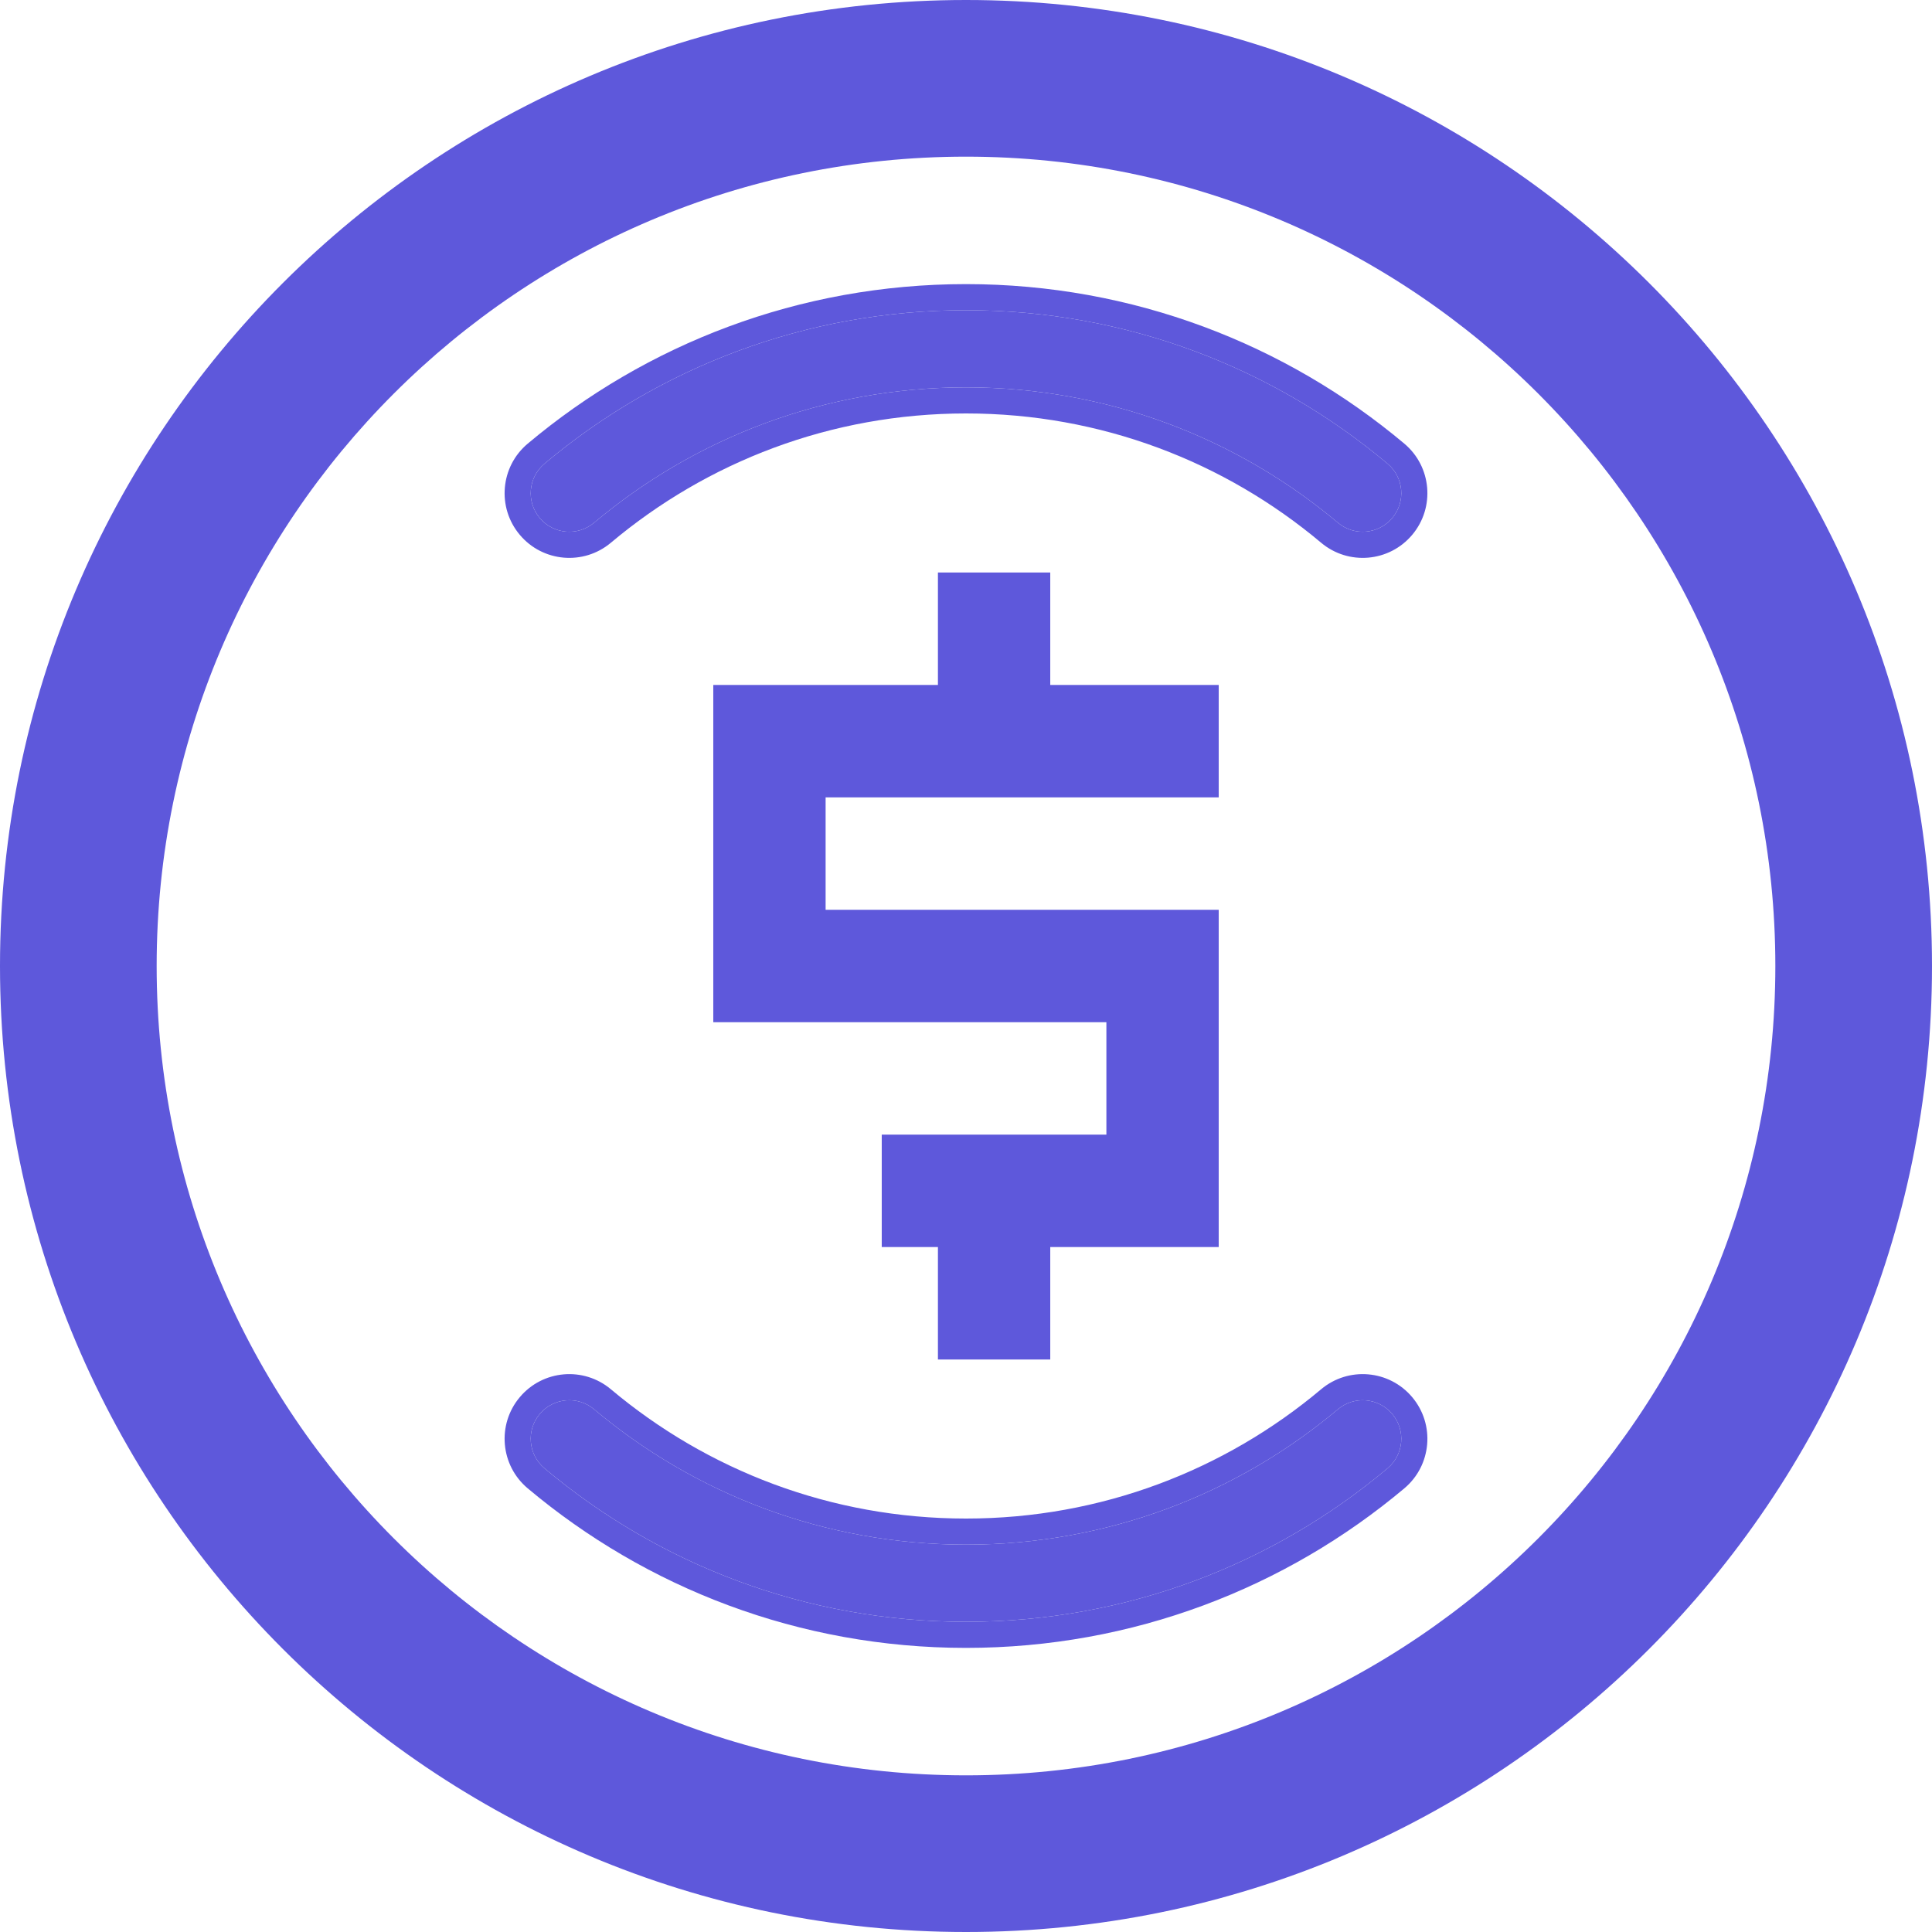 <svg width="36" height="36" viewBox="0 0 36 36" fill="none" xmlns="http://www.w3.org/2000/svg">
<path fill-rule="evenodd" clip-rule="evenodd" d="M16.43 23.237H17.477V25.332H19.57V23.237H22.709V16.953H15.384V14.858H22.709V12.763H19.57V10.668H17.477V12.763H13.291V19.047H20.616V21.142H16.43V23.237ZM36 18C36 27.941 27.941 36 18 36C8.059 36 0 27.941 0 18C0 8.059 8.059 0 18 0C27.941 0 36 8.059 36 18ZM33.081 18C33.081 26.329 26.329 33.081 18 33.081C9.671 33.081 2.919 26.329 2.919 18C2.919 9.671 9.671 2.919 18 2.919C26.329 2.919 33.081 9.671 33.081 18Z" fill="#5E58DB"/>
<path fill-rule="evenodd" clip-rule="evenodd" d="M18 28.782C20.64 28.782 23.056 27.834 24.93 26.26C25.234 26.004 25.687 26.044 25.943 26.348C26.198 26.651 26.159 27.105 25.855 27.36C23.731 29.145 20.99 30.22 18 30.22C15.01 30.22 12.269 29.145 10.146 27.36C9.842 27.105 9.802 26.651 10.057 26.348C10.313 26.044 10.766 26.004 11.07 26.26C12.944 27.834 15.361 28.782 18 28.782ZM25.943 9.652C25.687 9.956 25.234 9.996 24.93 9.74C23.056 8.166 20.64 7.218 18 7.218C15.361 7.218 12.944 8.166 11.07 9.74C10.766 9.996 10.313 9.956 10.057 9.652C9.802 9.348 9.842 8.895 10.146 8.64C12.269 6.855 15.01 5.78 18 5.78C20.99 5.78 23.731 6.855 25.855 8.64C26.159 8.895 26.198 9.348 25.943 9.652Z" fill="#5E58DB"/>
<path fill-rule="evenodd" clip-rule="evenodd" d="M18 28.296C20.521 28.296 22.827 27.391 24.617 25.887C25.127 25.459 25.887 25.525 26.315 26.035C26.743 26.544 26.677 27.305 26.168 27.733C23.96 29.588 21.109 30.706 18 30.706C14.891 30.706 12.04 29.588 9.833 27.733C9.323 27.305 9.257 26.544 9.685 26.035C10.113 25.525 10.873 25.459 11.383 25.887C13.173 27.391 15.479 28.296 18 28.296ZM24.617 10.113C22.827 8.609 20.521 7.704 18 7.704C15.479 7.704 13.173 8.609 11.383 10.113C10.873 10.541 10.113 10.475 9.685 9.965C9.257 9.456 9.323 8.695 9.833 8.267C12.04 6.412 14.891 5.294 18 5.294C21.109 5.294 23.96 6.412 26.168 8.267C26.677 8.695 26.743 9.456 26.315 9.965C25.887 10.475 25.127 10.541 24.617 10.113ZM24.93 26.26C23.056 27.834 20.64 28.782 18 28.782C15.361 28.782 12.944 27.834 11.07 26.26C10.766 26.004 10.313 26.044 10.057 26.348C9.802 26.651 9.842 27.105 10.146 27.36C12.269 29.145 15.01 30.22 18 30.22C20.99 30.22 23.731 29.145 25.855 27.36C26.159 27.105 26.198 26.651 25.943 26.348C25.687 26.044 25.234 26.004 24.93 26.26ZM24.93 9.74C25.234 9.996 25.687 9.956 25.943 9.652C26.198 9.348 26.159 8.895 25.855 8.64C23.731 6.855 20.99 5.78 18 5.78C15.01 5.78 12.269 6.855 10.146 8.64C9.842 8.895 9.802 9.348 10.057 9.652C10.313 9.956 10.766 9.996 11.07 9.74C12.944 8.166 15.361 7.218 18 7.218C20.64 7.218 23.056 8.166 24.93 9.74Z" fill="#5E58DB"/>
</svg>
